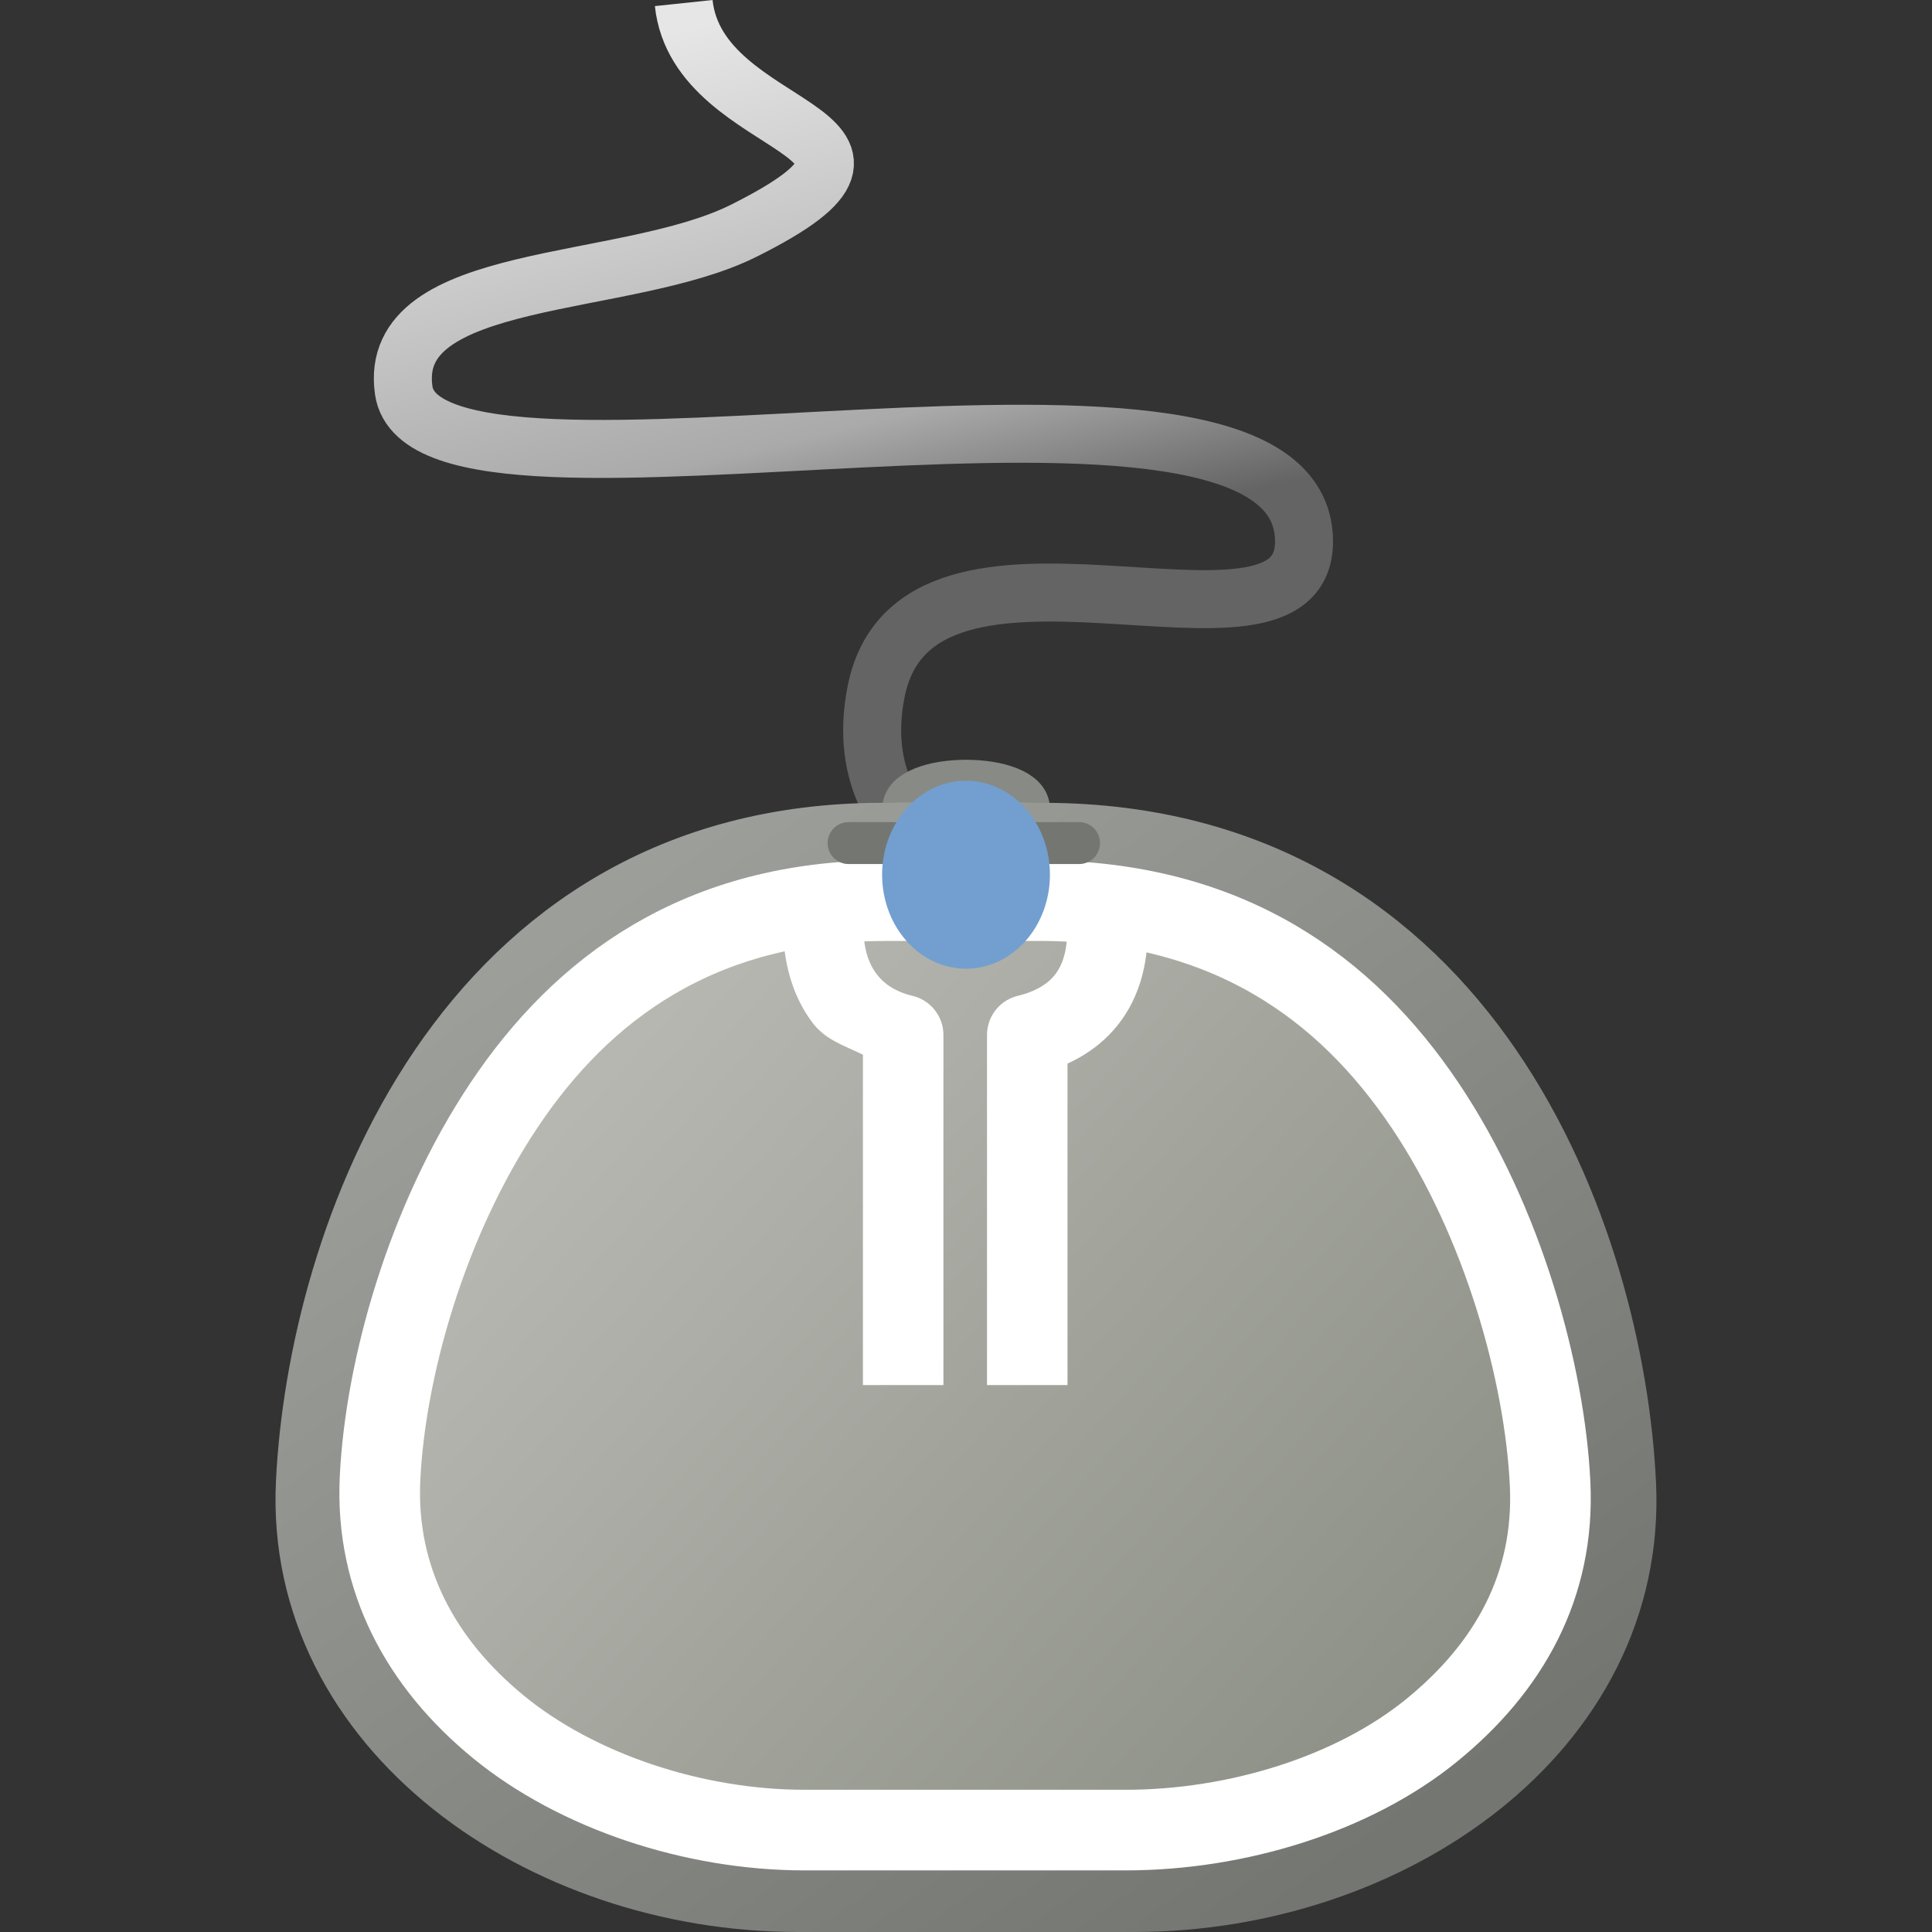<svg width="48" version="1.0" xmlns="http://www.w3.org/2000/svg" height="48" xmlns:xlink="http://www.w3.org/1999/xlink">
<rect width="100%" height="100%" fill="#333333" stroke="none"/>
<defs id="defs4">
<clipPath id="clipPath3519" clipPathUnits="userSpaceOnUse">
<path style="stroke:none;stroke-linecap:square;stroke-dashoffset:.361" id="path3521" d="m 49.053,377.918 c -0.711,0.073 -1.34,0.492 -1.68,1.12 l -14.28,26.383 c -0.172,0.324 -0.255,0.673 -0.249,1.027 0,0.011 -0,0.021 0,0.031 v 2.987 0.311 h 0.062 c 0.045,0.26 0.109,0.513 0.249,0.747 0.388,0.649 1.08,1.054 1.836,1.058 h 220.863 c 0.765,0.002 1.477,-0.399 1.867,-1.058 0.137,-0.232 0.206,-0.489 0.249,-0.747 0.049,-0.291 0.062,-0.871 0.062,-0.871 v -2.084 c 0,-0.492 -0.035,-0.987 -0.28,-1.431 l -14.84,-26.383 c -0.389,-0.68 -1.115,-1.097 -1.898,-1.089 h -191.742 c -0.073,-0.004 -0.145,-0.004 -0.218,0 z "/>
</clipPath>
<linearGradient gradientTransform="matrix(1.042,0,0,-1.042,-1.011,31.04)" xlink:href="#linearGradient5052" id="linearGradient3101" y1="10.031" x1="23.499" y2="10.031" gradientUnits="userSpaceOnUse" x2="26.001"/>
<linearGradient gradientTransform="translate(0,-0.479)" xlink:href="#linearGradient4171" id="linearGradient4177" y1="25.447" x1="16.477" y2="42.328" x2="35.336" gradientUnits="userSpaceOnUse"/>
<linearGradient gradientTransform="matrix(1.049,0,0,1.049,-15.112,-8.277)" id="linearGradient4433" xlink:href="#linearGradient4407" y1="8.513" y2="25.94" x1="30.834" gradientUnits="userSpaceOnUse" x2="35.053"/>
<linearGradient id="linearGradient5052">
<stop offset="0" style="stop-color:#eeeeec" id="stop5054"/>
<stop offset="1" style="stop-color:#888a85" id="stop5056"/>
</linearGradient>
<linearGradient gradientTransform="translate(0,-0.479)" xlink:href="#linearGradient4187" id="linearGradient4193" y1="47.26" x1="32.901" y2="22.701" x2="15.303" gradientUnits="userSpaceOnUse"/>
<linearGradient id="linearGradient4187">
<stop offset="0" style="stop-color:#747672" id="stop4189"/>
<stop offset="1" style="stop-color:#9c9e9a" id="stop4191"/>
</linearGradient>
<linearGradient id="linearGradient4407">
<stop offset="0" style="stop-color:#e6e6e6" id="stop4409"/>
<stop offset="0.563" style="stop-color:#aaa" id="stop4571"/>
<stop offset="0.77" style="stop-color:#646464" id="stop4573"/>
<stop offset="1" style="stop-color:#646464" id="stop4411"/>
</linearGradient>
<linearGradient id="linearGradient4171">
<stop offset="0" style="stop-color:#b6b7b1" id="stop4173"/>
<stop offset="1" style="stop-color:#8e9187" id="stop4175"/>
</linearGradient>
</defs>
<path style="fill:none;stroke:url(#linearGradient4433);stroke-width:1.441" id="path3590" d="m 25.592,22.366 c 0,0 -4.632,-0.99 -3.83,-5.159 0.976,-5.073 10.636,-0.183 10.636,-3.755 0,-5.737 -21.812,0.167 -22.368,-3.755 C 9.606,6.709 15.531,7.202 18.473,5.735 23.63,3.162 17.339,3.41 16.987,0.076"/>
<g style="color:#000;stroke-linejoin:round">
<path style="fill:url(#linearGradient3101);stroke:#888a85;stroke-linecap:square;stroke-width:1.042" id="rect5006" d="m 22.438,21.66 3.127,0 0,-1.563 c 0,-0.933 -3.126,-0.933 -3.126,0 v 1.563 z "/>
<g style="stroke-linecap:round">
<path style="fill:url(#linearGradient4177);stroke:url(#linearGradient4193);stroke-width:2" id="rect1413" d="m 21.903,20.946 c 10.288,-0.015 -6.409,-0.015 4.037,0 10.446,0.015 13.914,9.915 14.204,15.919 0.29,6.004 -5.694,10.135 -11.964,10.135 h -8.361 c -6.27,0 -12.256,-4.188 -11.964,-10.164 0.292,-5.975 3.76,-15.876 14.048,-15.89 Z "/>
<path style="fill:none;stroke:#fff;stroke-width:2.003" id="path6963" d="m 21.969,22.377 c -4.599,0.007 -7.511,2.184 -9.446,5.079 -1.935,2.895 -2.951,6.566 -3.081,9.274 -0.121,2.507 1.016,4.601 2.952,6.183 1.936,1.582 4.822,2.555 7.598,2.555 h 7.97 c 2.778,0 5.663,-0.9 7.598,-2.471 1.935,-1.57 3.072,-3.607 2.952,-6.13 -0.129,-2.723 -1.16,-6.514 -3.111,-9.412 -1.951,-2.898 -4.885,-5.072 -9.564,-5.079 -0.21,-0 -0.255,0 -0.443,0 -0.362,-0.001 -0.572,0.001 -0.856,0 -0.44,0.001 -1.232,-0.002 -2.155,0 -0.177,0 -0.216,-0 -0.413,0 z "/>
</g>
<g style="stroke-width:2;stroke-linecap:square">
<path style="fill:none;stroke:#fff" id="path7118" d="m 27.502,22.782 c 0.136,1.862 -0.842,2.655 -1.98,2.931 v 7.699"/>
<path style="text-align:start;shape-rendering:auto;mix-blend-mode:normal;color-interpolation-filters:linearRGB;isolation:auto;white-space:normal;font-family:sans-serif;text-decoration-line:none;fill:#fff;solid-opacity:1;image-rendering:auto;text-decoration-style:solid;text-rendering:auto;solid-color:#000000;stroke:none;line-height:normal;text-decoration-color:#000000;text-transform:none;color-rendering:auto;text-indent:0;color-interpolation:sRGB" id="path3918" d="m 19.506,21.736 -.045,1 c -0.05,1.071 0.212,1.999 0.734,2.684 0.324,0.424 0.804,0.564 1.244,0.785 v 7.207 1 h 2 v -1 -7.699 a 1,1 0 0,0 -0.766,-0.971 c -0.395,-0.096 -0.685,-0.27 -0.889,-0.537 -0.204,-0.267 -0.361,-0.664 -0.328,-1.375 l .047,-1 -1.998,-.094 z "/>
</g>
</g>
<path style="fill:none;stroke:#747672;stroke-linecap:round;stroke-width:1.042" id="path7120" d="m 21.083,20.946 5.726,0"/>
<path style="fill:#729fcf;fill-rule:evenodd;stroke:none" id="path7103" d="m 26.085,21.732 a 2.084,2.334 0 0,1 -4.169,0 2.084,2.334 0 1,1 4.169,0 z "/>
</svg>
